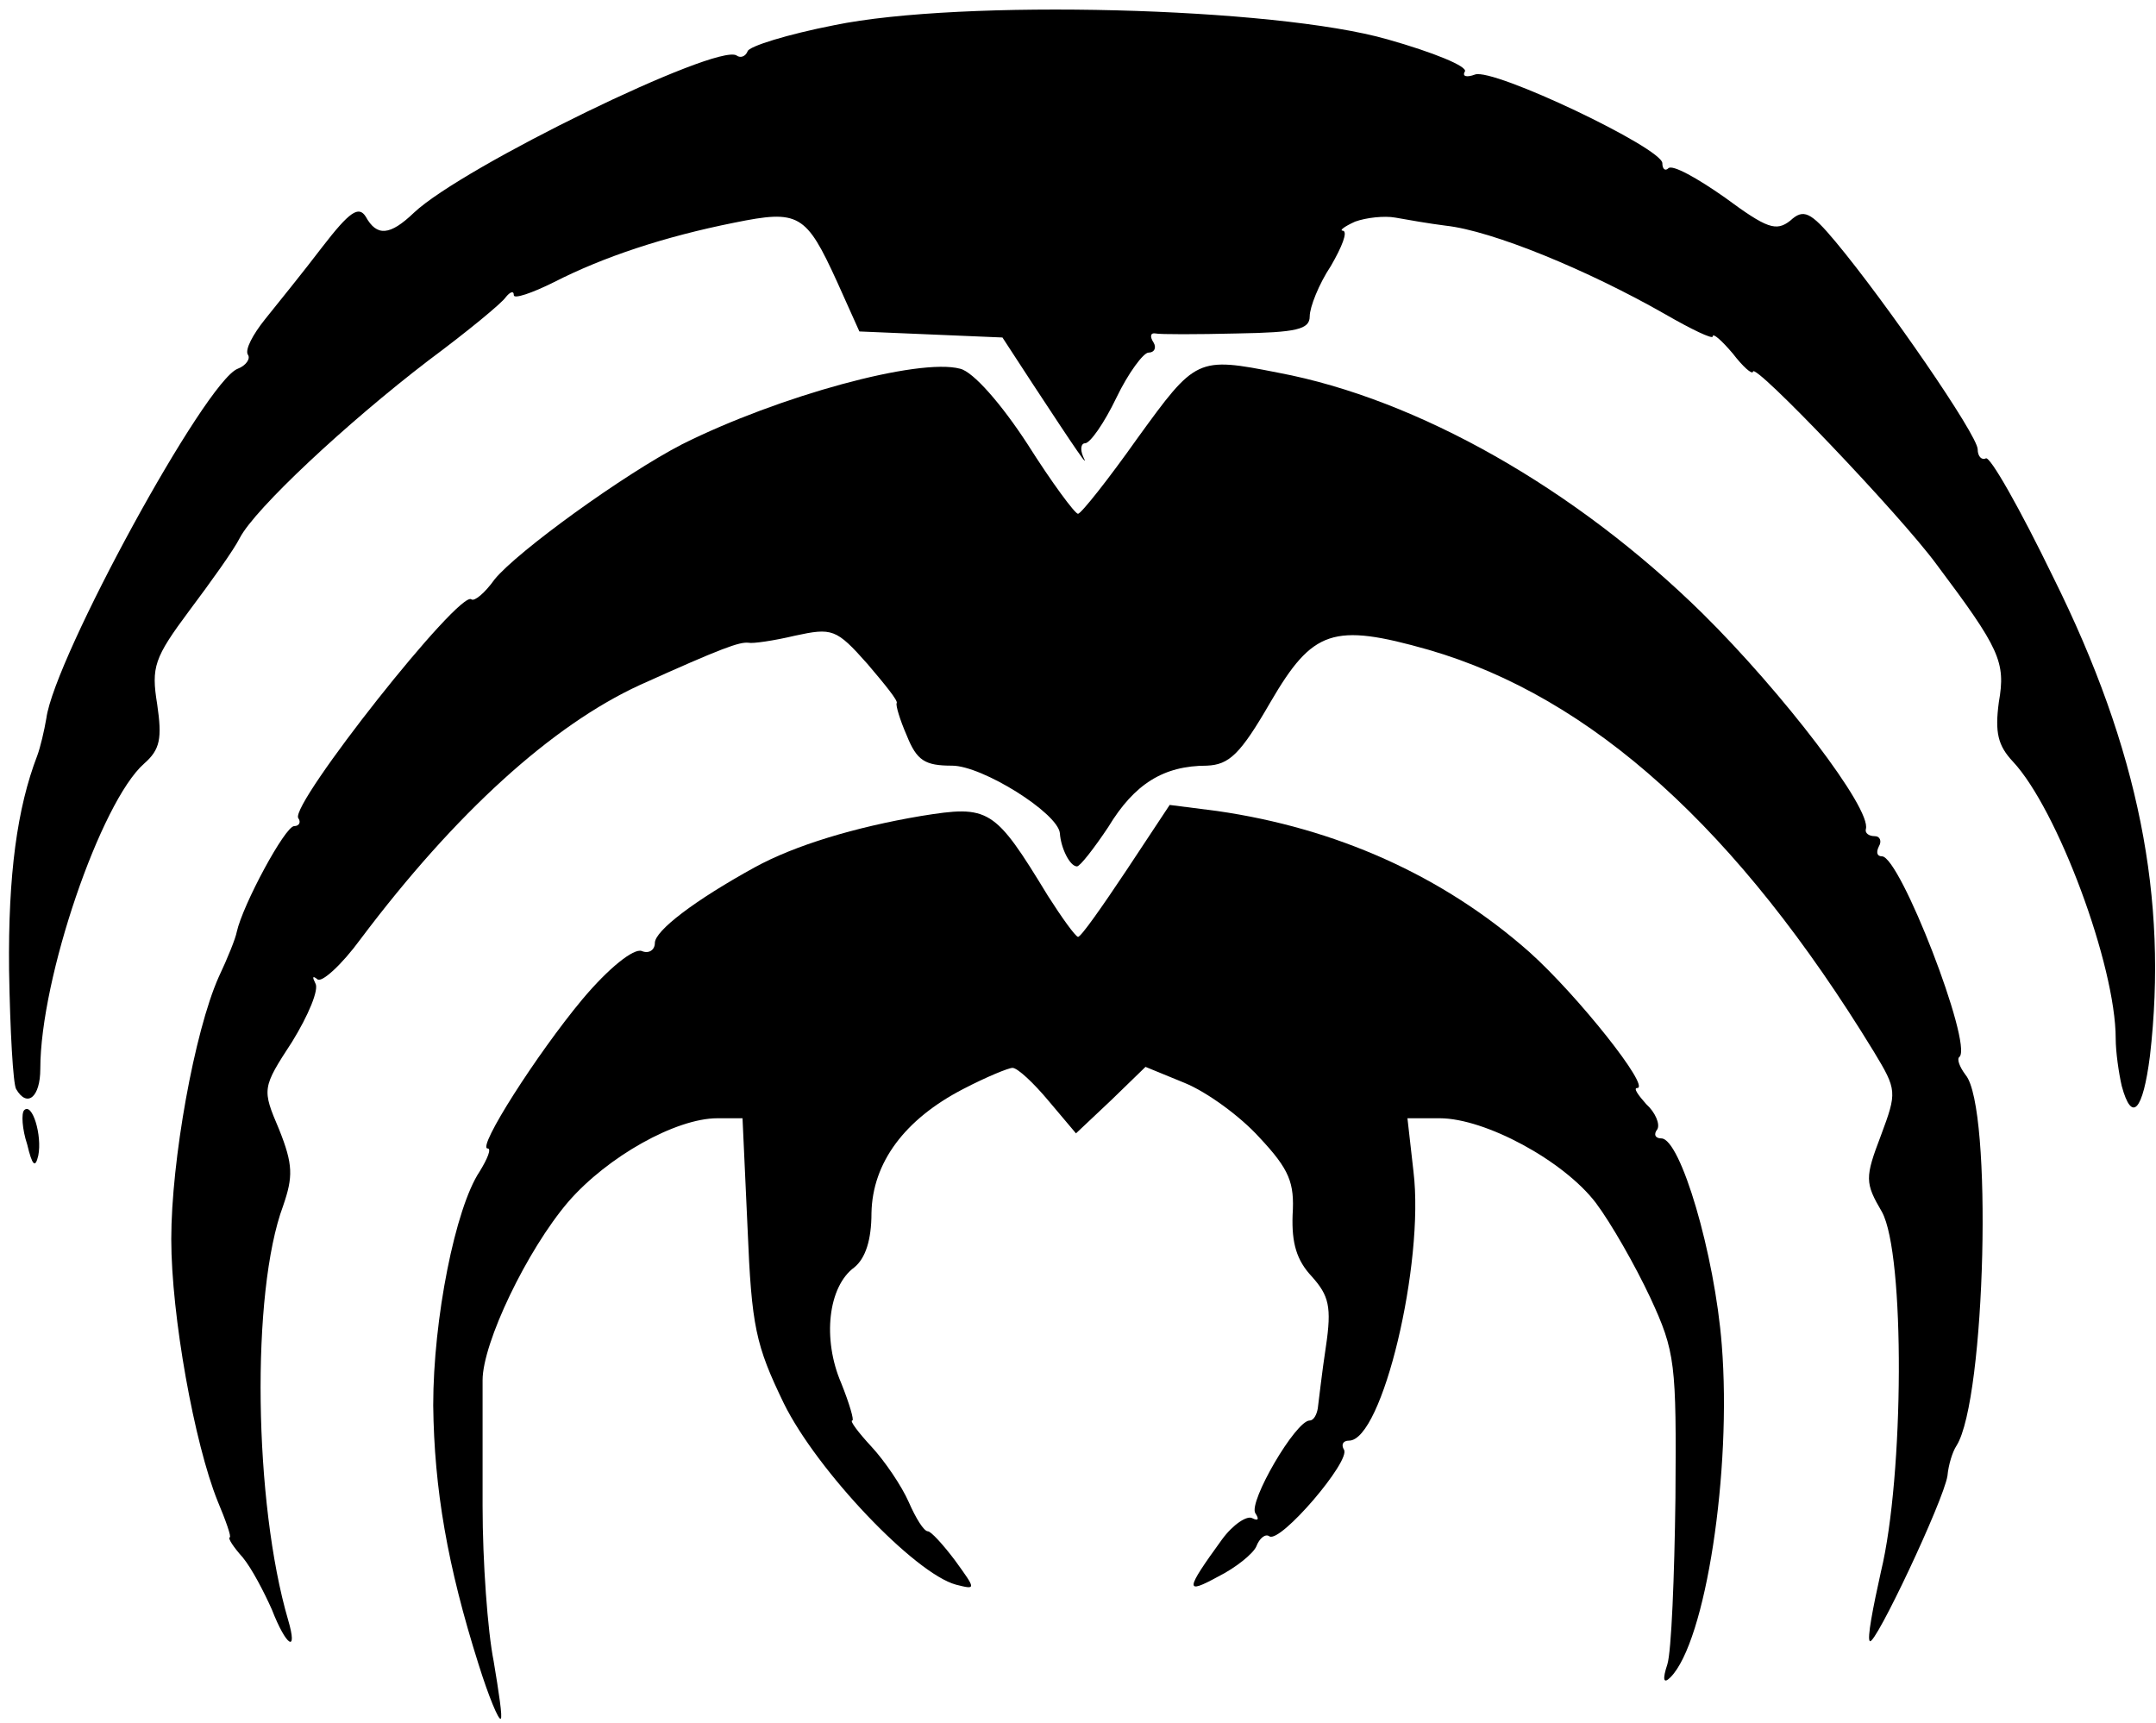 <svg xmlns="http://www.w3.org/2000/svg" viewBox="0 0 2140 1710">
  <g fill="#000000">
    <path
      d="M475 1652c-31-98-44-174-45-257 0-86 22-196 46-232 8-13 12-23 8-23-11 0 49-94 94-148 26-31 51-51 59-48 7 3 13-1 13-8 0-12 39-42 99-75 40-22 100-40 165-51 68-11 73-8 126 79 14 22 27 40 30 41 3 0 24-30 48-66l43-65 47 6c118 17 224 64 310 140 48 43 121 135 107 135-4 0 1 7 9 16 9 8 14 20 11 25-4 5-2 9 4 9 19 0 53 115 60 205 10 125-16 295-51 330-7 7-8 2-3-13 4-13 7-87 8-165 1-134 0-145-25-199-15-32-39-74-54-94-32-42-110-84-155-84h-32l6 53c11 91-31 267-64 267-6 0-8 4-5 9 7 11-63 93-74 86-4-3-10 2-13 10-3 7-20 21-38 30-33 18-33 14 4-37 11-15 25-24 30-21 6 3 7 1 3-5-7-11 40-92 54-92 4 0 7-6 8-12 1-7 4-35 8-61 6-40 3-51-14-70-15-16-20-33-19-61 2-32-3-45-33-77-19-21-52-45-74-54l-39-16-34 33-35 33-27-32c-15-18-31-33-36-33-4 0-26 9-49 21-58 30-90 73-91 123 0 27-6 45-17 54-26 19-32 71-13 115 8 20 13 37 11 37-3 0 6 12 19 26s30 39 37 55 15 29 19 29c3 0 15 13 27 29 21 29 21 29 1 24-41-11-138-113-171-180-28-58-32-76-36-174l-5-109h-25c-41 0-109 38-148 83-41 48-85 140-85 177v125c0 55 5 124 11 154 5 30 9 56 7 57-2 2-12-22-22-54z"
    />
    <path
      d="M270 1598c-8-18-20-41-29-52-9-10-15-19-13-20 2 0-4-17-12-36-23-57-46-184-46-260 0-78 23-206 47-260 9-19 17-39 18-45 6-27 48-105 57-105 5 0 7-4 4-8-8-14 161-228 172-217 3 2 13-6 23-20 23-28 128-104 186-134 96-48 235-86 276-75 13 3 41 35 67 75 24 38 47 69 50 69s30-34 59-75c58-80 59-81 140-65 138 26 295 115 421 239 79 78 168 194 162 214-1 4 3 7 9 7 5 0 7 5 4 10-3 6-2 10 3 10 18 0 90 186 77 199-3 2 0 10 6 18 27 32 20 322-9 368-4 6-8 19-9 30-4 25-72 169-77 164-3-2 3-33 11-69 23-95 24-315 1-357-17-29-17-34-1-76 16-43 16-45-7-83-135-221-280-352-442-399-95-27-115-20-157 52-30 52-41 62-63 63-43 0-72 18-98 61-14 21-28 39-31 39-7 0-16-18-17-33-2-20-77-67-107-67-27 0-35-5-45-30-7-16-11-30-10-32 2-2-12-19-29-39-31-35-35-36-72-28-21 5-42 8-46 7-9-1-26 5-108 42-87 40-183 127-277 252-19 26-39 44-43 40-5-4-5-2-2 4 4 6-7 32-23 58-30 46-30 47-13 87 14 35 14 47 4 76-32 86-29 295 5 411 10 34-2 26-16-10zM27 1136c-5-15-6-31-3-34 8-8 18 25 14 45-3 13-6 10-11-11z"
    />
    <path
      d="M2106 1078c-3-13-6-34-6-47 0-73-58-228-102-275-15-16-18-29-14-59 7-40 1-53-62-137-36-49-182-202-182-191-1 3-10-5-20-18-11-13-20-21-20-17 0 3-21-7-47-22-77-44-172-83-218-88-16-2-39-6-50-8s-29 0-40 4c-11 5-16 9-12 9 5 1-1 16-12 35-12 18-21 41-21 50 0 13-13 16-72 17-40 1-77 1-81 0-5-1-6 3-2 9 3 5 1 10-5 10-5 0-20 20-32 45s-26 45-31 45c-4 0-5 6-2 13 7 14-6-5-50-72l-30-46-71-3-71-3-22-49c-31-68-38-72-102-59-70 14-130 34-179 59-22 11-40 17-40 13 0-5-4-3-8 2-4 6-38 34-77 63-81 62-172 147-187 176-6 12-29 44-50 72-35 47-38 56-32 93 5 34 3 45-13 59-43 38-103 213-103 303 0 28-13 39-24 20-3-5-6-58-7-118-1-95 8-161 28-213 3-8 7-25 9-37 8-60 158-335 190-347 8-3 13-10 10-14-3-5 5-20 17-35s38-47 57-72c27-35 36-41 43-30 11 20 24 19 48-4 49-46 300-168 320-156 4 3 9 1 11-4 1-5 40-17 86-26 126-26 437-18 549 14 46 13 80 27 77 32s2 6 10 3c18-7 186 73 186 88 0 6 3 8 6 5 4-4 29 10 56 29 42 31 51 34 65 23 13-12 20-9 45 21 50 60 141 192 141 206 0 7 4 11 8 9 4-3 34 50 67 118 85 171 114 319 96 475-7 55-18 67-28 30z"
    />
  </g>
</svg>
